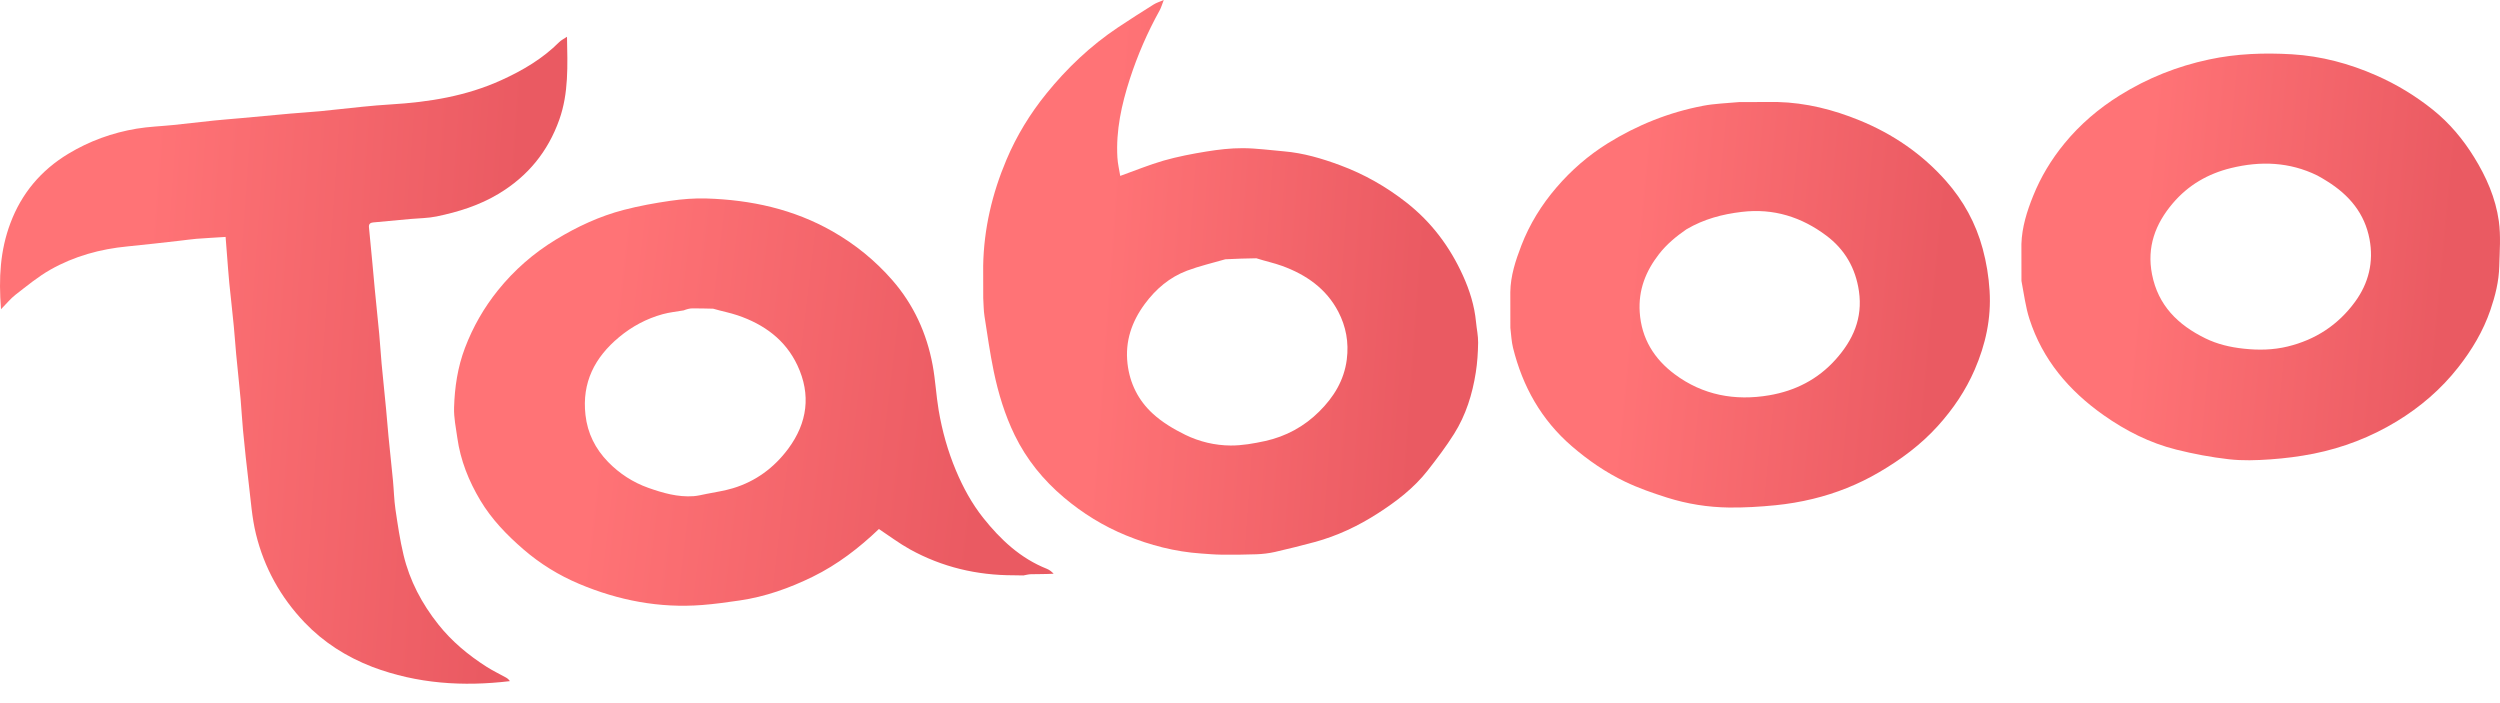 <svg width="96" height="27" viewBox="0 0 96 27" fill="none" xmlns="http://www.w3.org/2000/svg">
<path d="M37.754 10.207C37.779 8.79 38.097 7.437 38.648 6.134C39.036 5.216 39.552 4.371 40.177 3.599C40.969 2.619 41.878 1.757 42.929 1.054C43.381 0.752 43.841 0.46 44.302 0.171C44.407 0.105 44.531 0.068 44.688 0C44.626 0.158 44.592 0.288 44.528 0.403C44.062 1.243 43.681 2.12 43.385 3.034C43.068 4.014 42.849 5.009 42.908 6.045C42.921 6.286 42.98 6.524 43.017 6.755C43.591 6.55 44.13 6.326 44.687 6.166C45.222 6.014 45.772 5.908 46.321 5.819C46.783 5.744 47.255 5.688 47.721 5.69C48.247 5.692 48.773 5.767 49.299 5.811C50.047 5.874 50.76 6.085 51.458 6.344C52.385 6.687 53.234 7.17 54.015 7.783C54.973 8.536 55.676 9.478 56.175 10.577C56.433 11.144 56.62 11.738 56.679 12.364C56.704 12.63 56.764 12.895 56.76 13.159C56.754 13.542 56.73 13.928 56.67 14.305C56.54 15.139 56.289 15.94 55.839 16.657C55.531 17.148 55.178 17.613 54.82 18.07C54.297 18.738 53.63 19.248 52.923 19.704C52.163 20.195 51.35 20.581 50.473 20.817C49.97 20.951 49.465 21.08 48.957 21.195C48.726 21.247 48.487 21.275 48.251 21.284C47.804 21.301 47.356 21.303 46.908 21.299C46.647 21.297 46.386 21.273 46.125 21.255C45.123 21.187 44.163 20.938 43.237 20.558C42.367 20.201 41.58 19.715 40.859 19.107C40.062 18.435 39.421 17.646 38.966 16.713C38.586 15.933 38.335 15.104 38.159 14.258C38.014 13.557 37.914 12.846 37.804 12.139C37.771 11.925 37.771 11.706 37.756 11.448C37.755 11.007 37.755 10.607 37.754 10.207ZM48.244 9.918C47.858 9.925 47.472 9.933 47.054 9.956C46.563 10.099 46.062 10.213 45.584 10.393C44.916 10.644 44.383 11.098 43.961 11.67C43.46 12.349 43.199 13.098 43.296 13.961C43.383 14.725 43.713 15.373 44.261 15.878C44.623 16.213 45.069 16.478 45.515 16.697C46.056 16.962 46.655 17.104 47.258 17.108C47.698 17.11 48.145 17.03 48.578 16.936C49.379 16.761 50.086 16.375 50.663 15.798C51.214 15.249 51.614 14.61 51.717 13.802C51.8 13.145 51.686 12.535 51.39 11.968C50.928 11.083 50.154 10.547 49.236 10.212C48.923 10.098 48.594 10.03 48.244 9.918Z" fill="url(#paint0_linear_664_144)"/>
<path d="M39.298 22.097C39.176 22.095 39.053 22.091 38.931 22.091C37.517 22.093 36.18 21.779 34.942 21.095C34.53 20.867 34.151 20.579 33.75 20.314C33 21.031 32.165 21.679 31.206 22.148C30.316 22.584 29.388 22.914 28.403 23.058C27.926 23.128 27.448 23.194 26.968 23.232C25.323 23.361 23.745 23.056 22.235 22.419C21.46 22.092 20.743 21.651 20.101 21.096C19.461 20.543 18.879 19.942 18.443 19.212C17.999 18.468 17.682 17.676 17.561 16.813C17.507 16.428 17.425 16.04 17.436 15.655C17.459 14.873 17.573 14.101 17.855 13.359C18.161 12.553 18.584 11.815 19.12 11.149C19.745 10.371 20.491 9.72 21.348 9.199C22.166 8.701 23.028 8.301 23.953 8.06C24.54 7.907 25.141 7.798 25.741 7.711C26.199 7.645 26.668 7.608 27.13 7.622C28.837 7.675 30.47 8.029 31.972 8.886C32.844 9.383 33.611 10.009 34.266 10.759C35.083 11.695 35.587 12.798 35.813 14.018C35.92 14.59 35.947 15.176 36.044 15.75C36.179 16.547 36.396 17.324 36.71 18.071C36.984 18.721 37.319 19.338 37.758 19.89C38.423 20.724 39.187 21.441 40.201 21.843C40.302 21.883 40.389 21.957 40.46 22.031C40.153 22.048 39.869 22.044 39.586 22.05C39.49 22.052 39.394 22.081 39.298 22.097ZM26.252 11.919C25.984 11.966 25.71 11.992 25.449 12.064C24.828 12.235 24.27 12.533 23.772 12.947C22.835 13.727 22.342 14.686 22.482 15.933C22.561 16.641 22.862 17.235 23.349 17.737C23.785 18.186 24.31 18.526 24.895 18.733C25.451 18.93 26.028 19.097 26.634 19.053C26.797 19.041 26.957 19 27.117 18.968C27.46 18.898 27.809 18.85 28.142 18.749C29.02 18.485 29.728 17.96 30.27 17.229C31.004 16.238 31.15 15.156 30.621 14.03C30.158 13.043 29.334 12.451 28.323 12.108C28.028 12.008 27.718 11.952 27.386 11.854C27.118 11.849 26.85 11.839 26.582 11.842C26.479 11.843 26.376 11.872 26.252 11.919Z" fill="url(#paint1_linear_664_144)"/>
<path d="M14.304 25.611C13.301 25.223 12.426 24.666 11.694 23.9C10.774 22.936 10.145 21.799 9.829 20.51C9.674 19.878 9.631 19.218 9.552 18.569C9.469 17.89 9.399 17.208 9.332 16.526C9.293 16.13 9.276 15.732 9.24 15.335C9.187 14.754 9.123 14.172 9.068 13.591C9.034 13.23 9.012 12.869 8.976 12.509C8.923 11.964 8.861 11.419 8.805 10.874C8.786 10.694 8.773 10.514 8.759 10.334C8.727 9.936 8.697 9.539 8.663 9.098C8.288 9.122 7.914 9.142 7.541 9.17C7.333 9.187 7.126 9.22 6.919 9.242C6.245 9.317 5.572 9.397 4.898 9.462C3.851 9.562 2.852 9.837 1.939 10.353C1.461 10.623 1.031 10.982 0.594 11.319C0.406 11.465 0.253 11.658 0.039 11.874C-0.008 11.265 -0.017 10.716 0.037 10.16C0.09 9.613 0.206 9.085 0.398 8.573C0.828 7.425 1.574 6.538 2.623 5.905C3.435 5.415 4.313 5.097 5.245 4.941C5.714 4.862 6.193 4.848 6.667 4.799C7.19 4.745 7.713 4.681 8.236 4.627C8.581 4.591 8.928 4.567 9.273 4.535C9.899 4.478 10.525 4.418 11.151 4.362C11.533 4.328 11.916 4.307 12.298 4.27C12.836 4.218 13.373 4.153 13.911 4.1C14.278 4.063 14.646 4.031 15.015 4.009C16.478 3.921 17.908 3.69 19.255 3.076C20.072 2.705 20.836 2.255 21.476 1.615C21.551 1.54 21.654 1.492 21.773 1.412C21.794 2.522 21.839 3.573 21.478 4.592C21.041 5.824 20.267 6.768 19.148 7.441C18.407 7.887 17.598 8.139 16.762 8.312C16.439 8.379 16.101 8.378 15.77 8.408C15.288 8.452 14.806 8.494 14.324 8.542C14.222 8.552 14.155 8.6 14.168 8.726C14.215 9.179 14.256 9.632 14.298 10.085C14.329 10.416 14.357 10.747 14.389 11.078C14.446 11.66 14.508 12.241 14.562 12.823C14.598 13.205 14.619 13.589 14.654 13.97C14.708 14.553 14.77 15.134 14.826 15.716C14.859 16.061 14.884 16.407 14.918 16.753C14.973 17.32 15.036 17.887 15.09 18.454C15.125 18.821 15.132 19.192 15.185 19.557C15.272 20.144 15.357 20.735 15.496 21.311C15.732 22.299 16.2 23.184 16.831 23.977C17.349 24.63 17.984 25.157 18.684 25.604C18.919 25.754 19.172 25.875 19.416 26.01C19.476 26.043 19.532 26.083 19.58 26.156C17.784 26.37 16.026 26.259 14.304 25.611Z" fill="url(#paint2_linear_664_144)"/>
<path d="M68.256 3.917C69.353 3.945 70.397 4.209 71.407 4.622C72.69 5.146 73.809 5.912 74.727 6.949C75.394 7.703 75.871 8.57 76.136 9.552C76.279 10.083 76.366 10.614 76.4 11.164C76.467 12.229 76.247 13.226 75.828 14.196C75.481 14.997 75.002 15.703 74.419 16.35C73.765 17.076 72.995 17.645 72.156 18.135C71.359 18.602 70.511 18.939 69.618 19.156C69.147 19.271 68.663 19.353 68.179 19.401C67.587 19.46 66.99 19.496 66.395 19.489C65.588 19.479 64.79 19.353 64.019 19.109C63.469 18.935 62.919 18.744 62.4 18.495C61.661 18.14 60.988 17.677 60.362 17.138C59.185 16.123 58.47 14.844 58.1 13.355C58.042 13.12 58.031 12.872 57.998 12.59C57.997 12.106 57.997 11.663 57.996 11.219C58.004 10.591 58.199 10.003 58.419 9.43C58.735 8.608 59.198 7.862 59.771 7.196C60.337 6.536 60.992 5.968 61.733 5.506C62.867 4.801 64.089 4.312 65.4 4.062C65.844 3.977 66.303 3.965 66.796 3.919C67.31 3.918 67.783 3.918 68.256 3.917ZM64.76 8.805C64.365 9.077 63.999 9.379 63.702 9.762C63.193 10.419 62.91 11.138 62.965 11.986C63.031 13.003 63.522 13.784 64.306 14.369C65.385 15.175 66.625 15.404 67.943 15.178C68.942 15.007 69.807 14.567 70.49 13.803C71.157 13.057 71.533 12.223 71.384 11.185C71.255 10.291 70.835 9.575 70.134 9.05C69.178 8.332 68.1 7.99 66.881 8.137C66.137 8.226 65.435 8.409 64.76 8.805Z" fill="url(#paint3_linear_664_144)"/>
<path d="M77.622 9.371C77.642 8.723 77.835 8.114 78.073 7.523C78.366 6.794 78.771 6.124 79.268 5.517C79.873 4.777 80.593 4.163 81.404 3.659C82.464 3 83.602 2.545 84.827 2.284C85.884 2.058 86.951 2.022 88.014 2.085C89.133 2.152 90.211 2.44 91.246 2.895C92.035 3.242 92.759 3.683 93.427 4.218C94.058 4.724 94.575 5.341 95 6.027C95.472 6.786 95.832 7.605 95.955 8.49C96.035 9.059 95.987 9.648 95.972 10.227C95.957 10.805 95.818 11.36 95.631 11.906C95.353 12.716 94.923 13.434 94.396 14.106C93.735 14.948 92.936 15.633 92.029 16.184C91.044 16.782 89.976 17.194 88.846 17.421C88.297 17.53 87.737 17.601 87.179 17.64C86.652 17.677 86.116 17.695 85.593 17.636C84.912 17.559 84.231 17.431 83.566 17.264C82.55 17.01 81.624 16.54 80.768 15.935C79.444 14.998 78.435 13.812 77.931 12.25C77.782 11.79 77.724 11.302 77.624 10.787C77.623 10.288 77.623 9.83 77.622 9.371ZM89.352 6.954C89.228 6.881 89.109 6.8 88.981 6.737C87.915 6.216 86.805 6.177 85.673 6.453C84.787 6.67 84.03 7.105 83.432 7.81C82.761 8.602 82.434 9.485 82.637 10.531C82.87 11.729 83.634 12.477 84.684 12.991C85.146 13.218 85.635 13.332 86.146 13.388C86.722 13.451 87.287 13.442 87.849 13.305C88.917 13.045 89.785 12.477 90.433 11.591C90.959 10.872 91.154 10.059 90.99 9.184C90.805 8.2 90.217 7.491 89.352 6.954Z" fill="url(#paint4_linear_664_144)"/>
<defs>
<linearGradient id="paint0_linear_664_144" x1="42.901" y1="3.245" x2="55.216" y2="4.134" gradientUnits="userSpaceOnUse">
<stop stop-color="#FF7376"/>
<stop offset="1" stop-color="#EA5A62"/>
</linearGradient>
<linearGradient id="paint1_linear_664_144" x1="23.671" y1="10.002" x2="38.458" y2="11.762" gradientUnits="userSpaceOnUse">
<stop stop-color="#FF7376"/>
<stop offset="1" stop-color="#EA5A62"/>
</linearGradient>
<linearGradient id="paint2_linear_664_144" x1="5.901" y1="5.197" x2="20.02" y2="6.198" gradientUnits="userSpaceOnUse">
<stop stop-color="#FF7376"/>
<stop offset="1" stop-color="#EA5A62"/>
</linearGradient>
<linearGradient id="paint3_linear_664_144" x1="62.984" y1="6.29" x2="74.87" y2="7.426" gradientUnits="userSpaceOnUse">
<stop stop-color="#FF7376"/>
<stop offset="1" stop-color="#EA5A62"/>
</linearGradient>
<linearGradient id="paint4_linear_664_144" x1="82.6" y1="4.437" x2="94.462" y2="5.566" gradientUnits="userSpaceOnUse">
<stop stop-color="#FF7376"/>
<stop offset="1" stop-color="#EA5A62"/>
</linearGradient>
</defs>
</svg>
